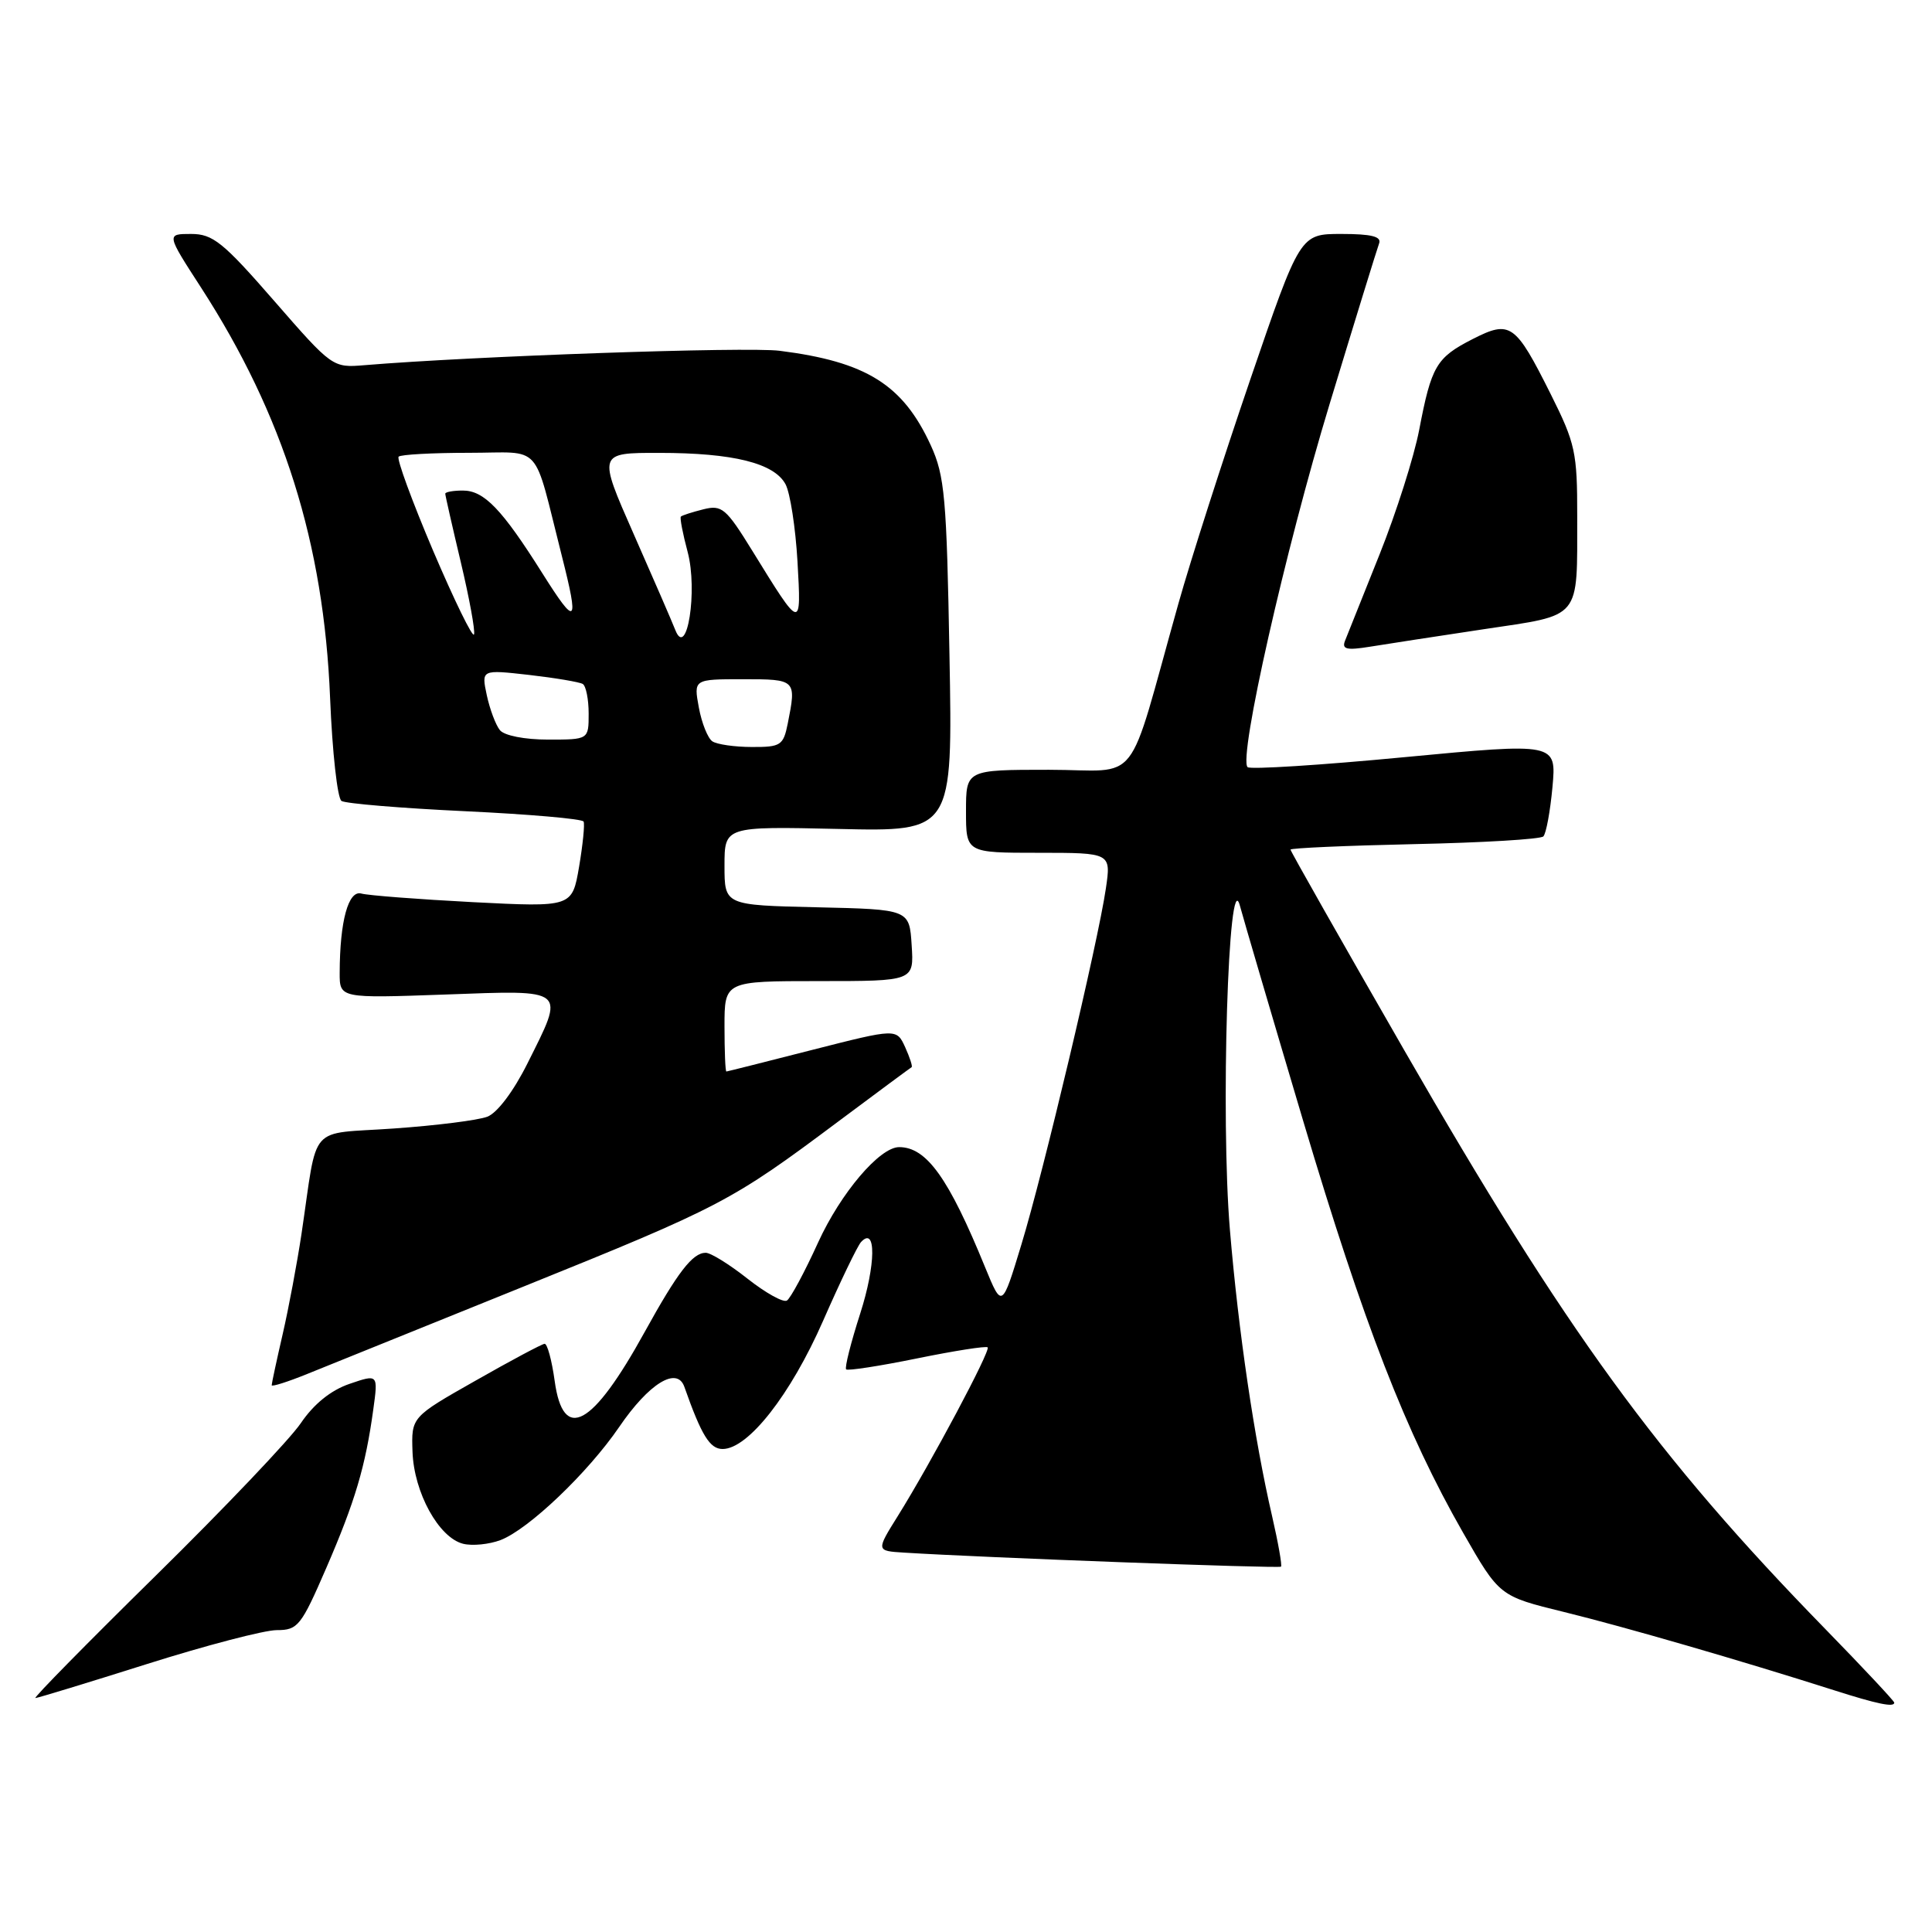 <?xml version="1.0" encoding="UTF-8" standalone="no"?>
<!DOCTYPE svg PUBLIC "-//W3C//DTD SVG 1.1//EN" "http://www.w3.org/Graphics/SVG/1.1/DTD/svg11.dtd" >
<svg xmlns="http://www.w3.org/2000/svg" xmlns:xlink="http://www.w3.org/1999/xlink" version="1.1" viewBox="0 0 256 256">
 <g >
 <path fill="currentColor"
d=" M 251.00 225.61 C 251.00 225.40 246.89 221.01 241.87 215.86 C 219.54 192.97 207.50 176.42 186.11 139.23 C 177.80 124.78 171.00 112.79 171.00 112.58 C 171.00 112.37 178.39 112.05 187.42 111.85 C 196.45 111.66 204.14 111.20 204.50 110.83 C 204.87 110.46 205.41 107.52 205.71 104.29 C 206.24 98.42 206.24 98.42 186.08 100.33 C 174.99 101.39 165.65 101.98 165.31 101.65 C 164.08 100.42 170.30 72.89 176.19 53.50 C 179.53 42.50 182.48 32.94 182.74 32.25 C 183.08 31.34 181.71 31.00 177.74 31.00 C 172.27 31.00 172.27 31.00 165.68 50.25 C 162.06 60.84 157.76 74.22 156.14 80.00 C 149.14 104.88 151.39 102.00 138.97 102.00 C 128.00 102.00 128.00 102.00 128.00 107.50 C 128.00 113.00 128.00 113.00 137.61 113.00 C 147.23 113.00 147.23 113.00 146.53 117.75 C 145.49 124.85 138.27 155.30 135.33 164.94 C 132.77 173.37 132.77 173.37 130.54 167.94 C 125.70 156.08 122.77 152.00 119.14 152.00 C 116.56 152.00 111.40 158.08 108.41 164.62 C 106.62 168.56 104.75 172.03 104.27 172.33 C 103.79 172.63 101.45 171.32 99.06 169.44 C 96.67 167.55 94.18 166.00 93.51 166.00 C 91.77 166.00 89.79 168.58 85.42 176.50 C 78.49 189.08 74.63 191.19 73.50 183.00 C 73.12 180.25 72.52 178.03 72.16 178.06 C 71.80 178.09 67.67 180.29 63.00 182.95 C 54.50 187.77 54.50 187.77 54.66 192.37 C 54.85 197.77 58.14 203.75 61.37 204.56 C 62.59 204.86 64.81 204.64 66.32 204.07 C 70.02 202.66 77.90 195.15 82.04 189.09 C 85.98 183.31 89.71 181.01 90.68 183.76 C 92.95 190.20 94.06 192.00 95.75 192.00 C 99.13 192.00 104.76 184.82 109.07 175.00 C 111.36 169.78 113.62 165.09 114.09 164.58 C 116.12 162.38 116.06 167.59 113.98 174.06 C 112.74 177.91 111.90 181.24 112.12 181.45 C 112.33 181.66 116.55 181.01 121.50 180.00 C 126.45 178.99 130.66 178.33 130.87 178.53 C 131.29 178.95 123.38 193.80 118.99 200.84 C 116.08 205.50 116.08 205.50 119.79 205.73 C 130.32 206.39 169.48 207.85 169.74 207.59 C 169.90 207.43 169.37 204.42 168.56 200.90 C 166.21 190.74 164.10 176.45 162.97 162.97 C 161.72 148.12 162.76 114.27 164.29 120.00 C 164.81 121.92 168.58 134.75 172.67 148.50 C 180.70 175.46 186.28 189.82 193.86 203.08 C 198.68 211.50 198.68 211.50 207.25 213.60 C 215.32 215.58 230.67 220.03 243.00 223.96 C 248.76 225.80 251.00 226.26 251.00 225.61 Z  M 19.45 220.50 C 27.27 218.03 35.02 216.00 36.67 216.00 C 39.47 216.00 39.90 215.46 43.24 207.75 C 47.06 198.93 48.43 194.29 49.46 186.78 C 50.11 182.07 50.11 182.07 46.31 183.37 C 43.83 184.22 41.58 186.04 39.85 188.59 C 38.39 190.74 29.76 199.81 20.67 208.75 C 11.58 217.69 4.39 225.00 4.69 225.00 C 4.98 225.00 11.63 222.97 19.45 220.50 Z  M 69.46 170.44 C 95.52 159.92 96.96 159.16 111.00 148.66 C 116.22 144.76 120.63 141.50 120.79 141.41 C 120.95 141.33 120.56 140.14 119.94 138.76 C 118.80 136.27 118.80 136.27 107.65 139.11 C 101.52 140.68 96.39 141.97 96.25 141.98 C 96.11 141.99 96.00 139.30 96.00 136.00 C 96.00 130.00 96.00 130.00 108.55 130.00 C 121.11 130.00 121.11 130.00 120.80 125.25 C 120.50 120.50 120.50 120.50 108.25 120.22 C 96.00 119.94 96.00 119.94 96.00 114.72 C 96.00 109.50 96.00 109.50 111.12 109.84 C 126.24 110.19 126.24 110.19 125.81 86.84 C 125.44 65.90 125.18 63.04 123.33 59.00 C 119.64 50.96 114.78 47.93 103.30 46.48 C 98.93 45.93 62.67 47.19 48.28 48.39 C 44.09 48.74 44.01 48.69 36.33 39.87 C 29.55 32.08 28.20 31.00 25.32 31.00 C 22.04 31.00 22.04 31.00 26.63 38.09 C 37.57 55.01 42.91 71.98 43.74 92.50 C 44.03 99.65 44.71 105.79 45.25 106.13 C 45.80 106.48 53.17 107.09 61.63 107.49 C 70.09 107.89 77.15 108.50 77.33 108.86 C 77.50 109.21 77.23 111.91 76.73 114.86 C 75.81 120.21 75.81 120.21 62.66 119.54 C 55.42 119.16 48.77 118.65 47.88 118.40 C 46.16 117.92 45.03 122.04 45.01 128.89 C 45.00 132.28 45.00 132.28 59.00 131.78 C 75.27 131.19 74.90 130.88 69.89 140.91 C 68.05 144.60 65.88 147.48 64.57 147.97 C 63.35 148.44 57.79 149.14 52.20 149.53 C 40.65 150.35 42.17 148.61 39.95 163.50 C 39.37 167.35 38.25 173.34 37.45 176.81 C 36.65 180.28 36.00 183.31 36.00 183.55 C 36.00 183.78 38.14 183.10 40.75 182.04 C 43.36 180.98 56.28 175.76 69.46 170.44 Z  M 196.57 83.38 C 209.68 81.41 208.97 82.28 208.99 68.38 C 209.00 59.95 208.74 58.75 205.49 52.25 C 200.78 42.84 200.13 42.38 195.11 44.94 C 190.32 47.39 189.67 48.49 188.05 56.96 C 187.37 60.51 185.01 67.94 182.80 73.46 C 180.59 78.98 178.53 84.13 178.22 84.91 C 177.78 86.03 178.44 86.19 181.48 85.70 C 183.58 85.36 190.37 84.31 196.57 83.38 Z  M 94.39 98.23 C 93.79 97.83 92.98 95.81 92.60 93.75 C 91.91 90.00 91.91 90.00 98.45 90.00 C 105.51 90.00 105.54 90.04 104.38 95.88 C 103.80 98.77 103.45 99.00 99.62 98.98 C 97.36 98.98 95.00 98.64 94.39 98.23 Z  M 66.24 96.75 C 65.68 96.06 64.90 93.97 64.50 92.11 C 63.78 88.72 63.78 88.72 70.10 89.43 C 73.58 89.83 76.78 90.37 77.22 90.63 C 77.65 90.90 78.00 92.67 78.00 94.56 C 78.00 98.00 78.00 98.00 72.62 98.00 C 69.52 98.00 66.82 97.47 66.24 96.75 Z  M 57.40 73.00 C 54.60 66.41 52.54 60.80 52.82 60.51 C 53.10 60.23 57.29 60.00 62.13 60.00 C 72.06 60.00 70.55 58.33 74.44 73.64 C 76.76 82.80 76.39 83.14 71.89 76.00 C 66.52 67.47 64.15 65.00 61.33 65.00 C 60.05 65.00 59.00 65.19 59.00 65.42 C 59.00 65.65 59.93 69.74 61.06 74.50 C 62.19 79.26 62.98 83.57 62.81 84.06 C 62.64 84.56 60.21 79.58 57.40 73.00 Z  M 89.49 83.50 C 89.06 82.40 86.57 76.66 83.96 70.75 C 79.22 60.00 79.22 60.00 87.36 60.01 C 97.16 60.01 102.59 61.37 104.09 64.17 C 104.70 65.32 105.41 69.91 105.67 74.38 C 106.19 83.56 106.21 83.57 99.69 72.99 C 96.20 67.33 95.65 66.87 93.19 67.49 C 91.71 67.86 90.38 68.29 90.22 68.45 C 90.06 68.60 90.47 70.72 91.12 73.15 C 92.47 78.22 91.03 87.39 89.49 83.50 Z "/>
</g>
</svg>